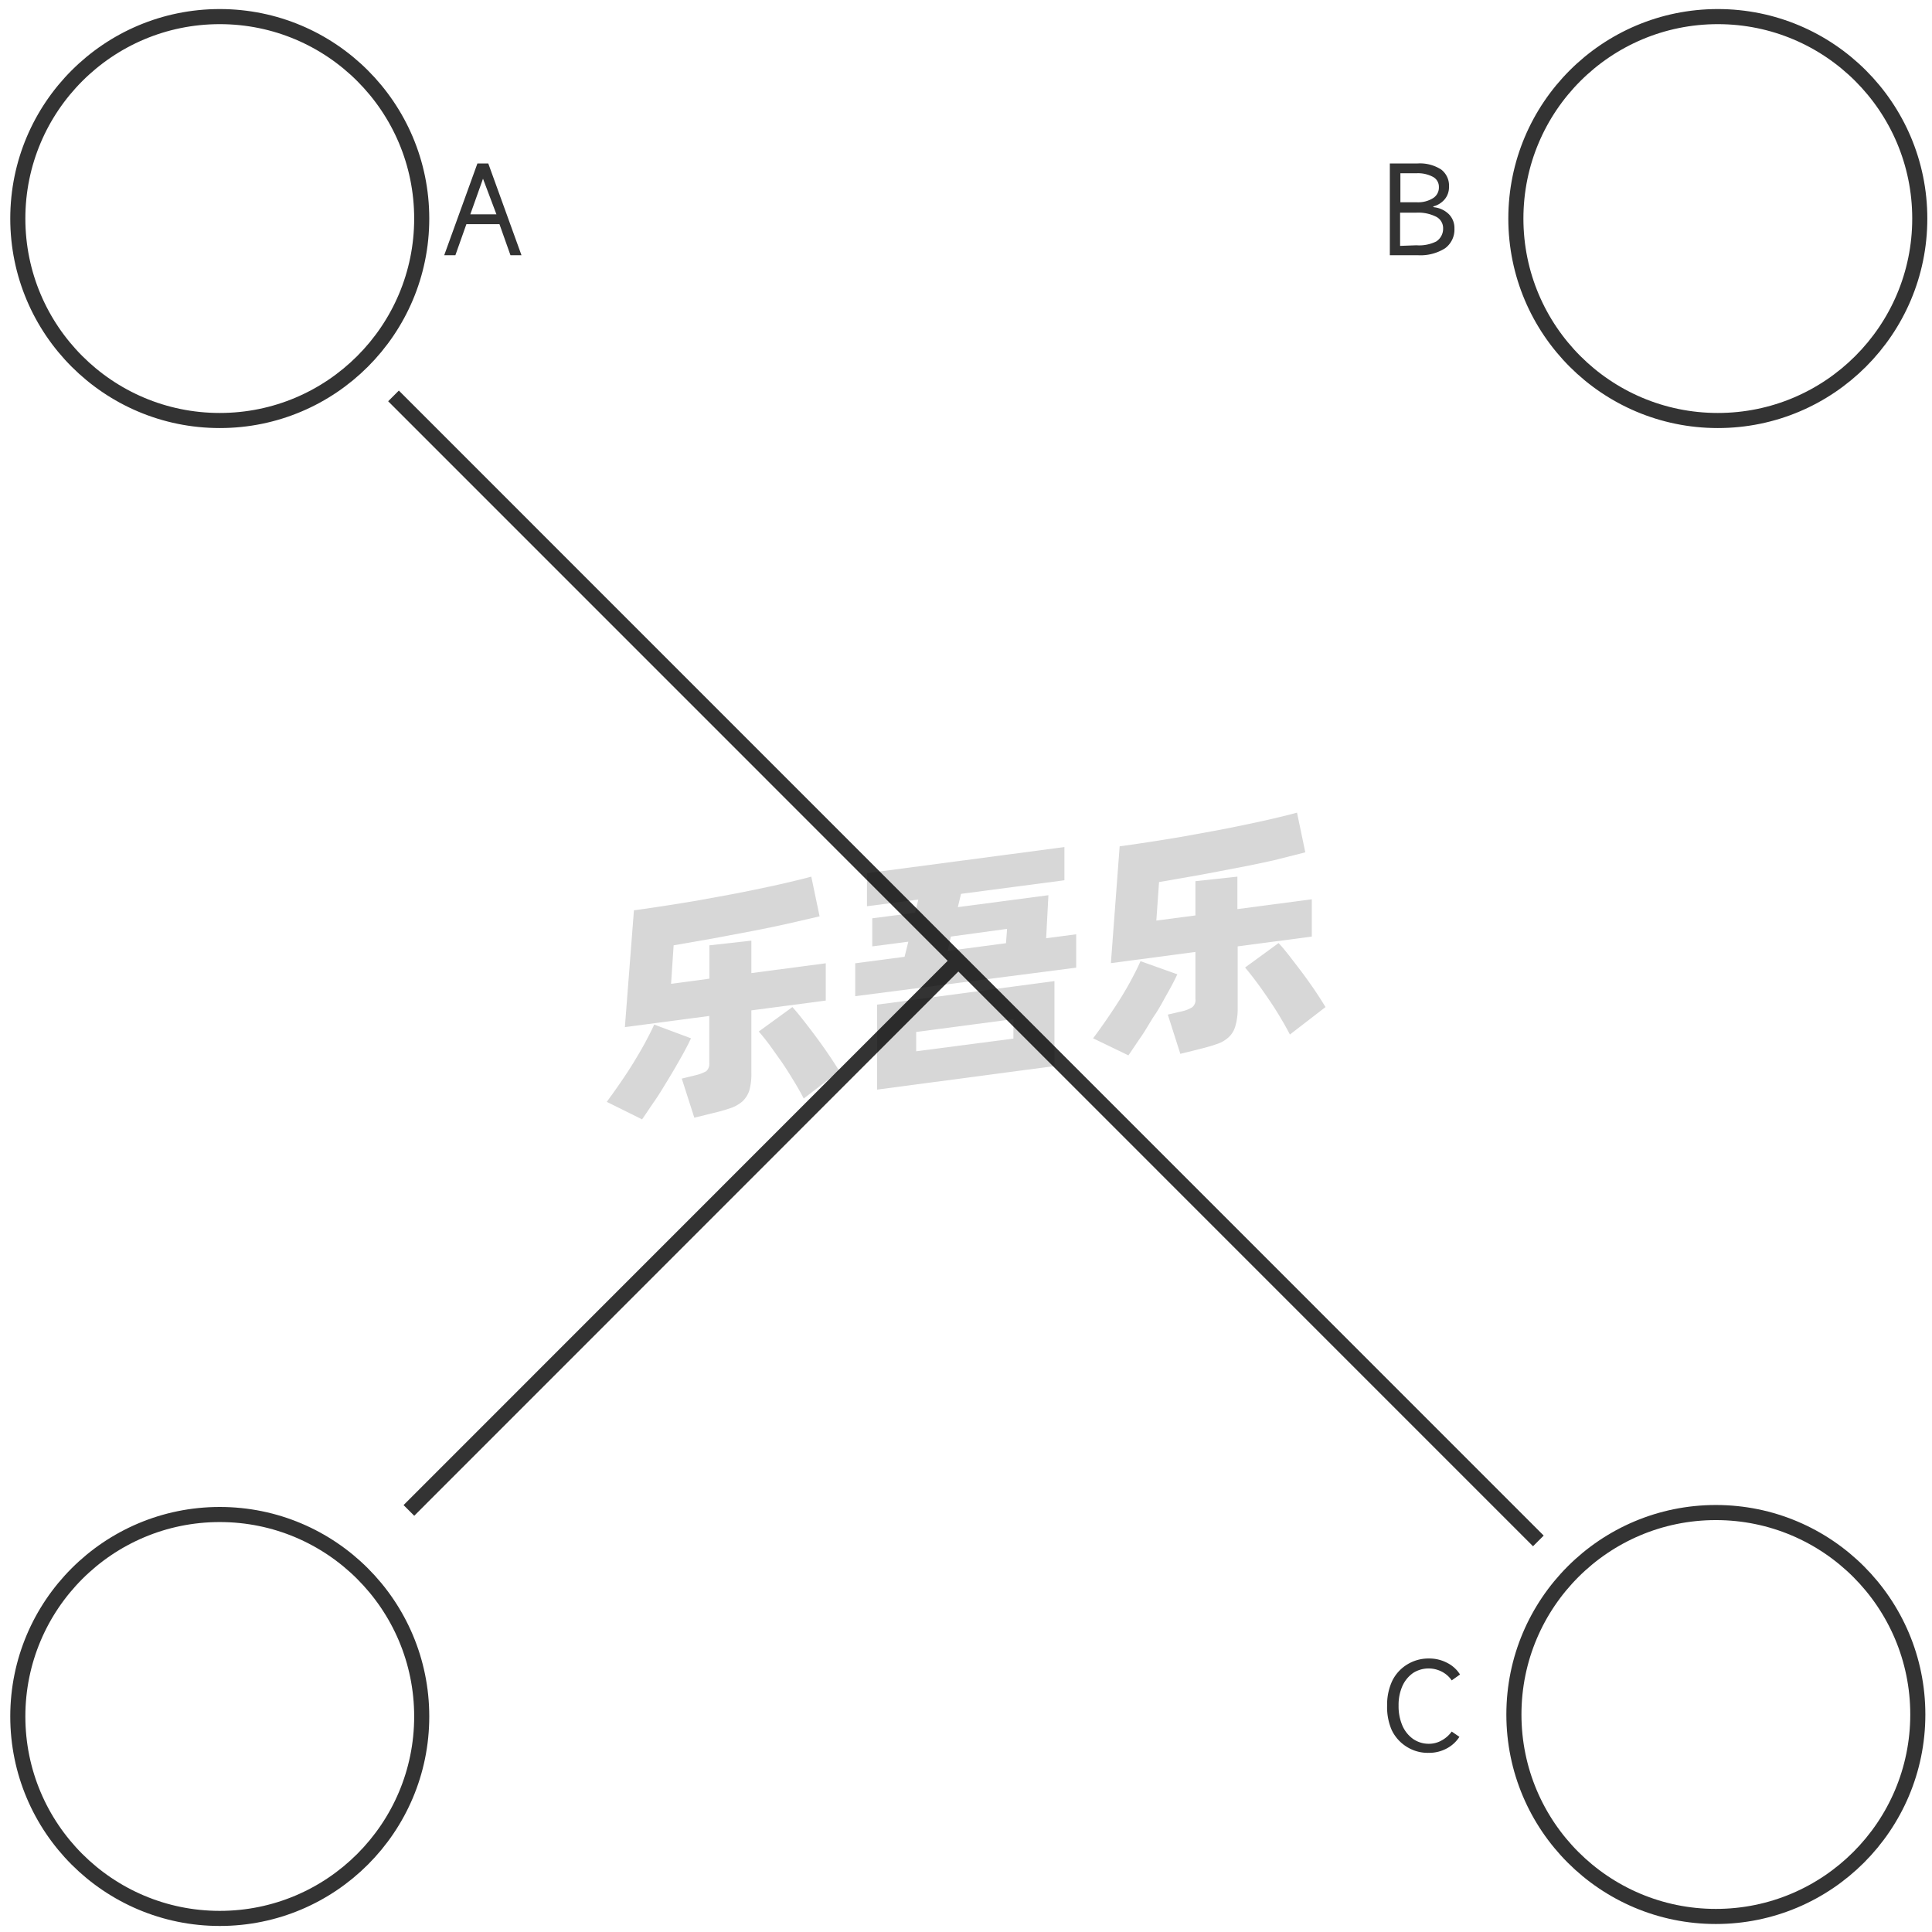 <svg id="图层_2" data-name="图层 2" xmlns="http://www.w3.org/2000/svg" viewBox="0 0 128 128"><defs><style>.cls-1{fill:none;stroke:#333;stroke-linejoin:round;}.cls-2{fill:#333;}.cls-3{opacity:0.16;}</style></defs><title>g</title><g id="运行水电厂"><circle class="cls-1" cx="113.81" cy="14.48" r="13.38"/><circle class="cls-1" cx="14.56" cy="14.48" r="13.38"/><circle class="cls-1" cx="14.56" cy="113.72" r="13.38"/><circle class="cls-1" cx="113.68" cy="113.59" r="13.38"/><line class="cls-1" x1="101.92" y1="102.09" x2="26.07" y2="26.23"/><line class="cls-1" x1="27.09" y1="100.07" x2="63.41" y2="63.74"/><path class="cls-2" d="M34.55,16.91h-.73l-.73-2.06H30.9l-.73,2.06h-.74l2.2-6.08h.72ZM32,11.84l-.84,2.36h1.73L32,11.84Z"/><path class="cls-2" d="M95,13.73a1.65,1.65,0,0,1,1,.47,1.3,1.3,0,0,1,.36.94,1.54,1.54,0,0,1-.62,1.31,3.05,3.05,0,0,1-1.79.46H92.08V10.83h1.83a2.6,2.6,0,0,1,1.57.4A1.34,1.34,0,0,1,96,12.38a1.25,1.25,0,0,1-.29.83,1.47,1.47,0,0,1-.77.47Zm-2.22-2.25V13.4h1.07a1.87,1.87,0,0,0,1.09-.27.83.83,0,0,0,.39-.74.74.74,0,0,0-.39-.67,2.11,2.11,0,0,0-1.1-.24Zm1.06,4.77A2.55,2.55,0,0,0,95.15,16a1,1,0,0,0,.46-.86.85.85,0,0,0-.46-.78,2.63,2.63,0,0,0-1.32-.27H92.76v2.2Z"/><path class="cls-2" d="M96.69,115.07a2.24,2.24,0,0,1-.86.78,2.46,2.46,0,0,1-1.19.28,2.6,2.6,0,0,1-1.44-.4,2.64,2.64,0,0,1-1-1.12A3.79,3.79,0,0,1,91.9,113a3.73,3.73,0,0,1,.34-1.64,2.62,2.62,0,0,1,1-1.09,2.68,2.68,0,0,1,1.44-.39,2.53,2.53,0,0,1,1.2.29,2.12,2.12,0,0,1,.85.77l-.55.39a1.78,1.78,0,0,0-.66-.58,1.91,1.91,0,0,0-1.9.09,2.12,2.12,0,0,0-.71.87,3.09,3.09,0,0,0-.25,1.29,3.24,3.24,0,0,0,.25,1.32,2.12,2.12,0,0,0,.71.89,1.82,1.82,0,0,0,1.06.32,1.69,1.69,0,0,0,.83-.22,2,2,0,0,0,.67-.59Z"/><g class="cls-3"><path d="M45.78,68.79c-.17.37-.39.79-.65,1.25s-.54.95-.84,1.44-.6,1-.9,1.43-.59.88-.85,1.25L40.2,73c.27-.37.56-.77.87-1.22s.61-.9.89-1.36.55-.91.79-1.36.44-.83.59-1.18Zm4-1.85v4.12a4.1,4.1,0,0,1-.13,1.17,1.74,1.74,0,0,1-.45.73,2.42,2.42,0,0,1-.81.46c-.33.11-.73.23-1.21.34L46,74.05l-.83-2.59.9-.22a2.73,2.73,0,0,0,.72-.27.65.65,0,0,0,.2-.55V67.31l-5.59.74L42,60.31c.62-.08,1.28-.18,2-.29s1.4-.22,2.11-.34l2.14-.39c.71-.13,1.4-.27,2.06-.41s1.29-.27,1.87-.41,1.11-.26,1.57-.39l.55,2.63-2.08.48c-.76.17-1.57.34-2.41.5l-2.6.49-2.58.45-.17,2.55L47,64.84V62.63l2.78-.31v2.15l4.93-.65v2.47Zm2.72-.22c.17.19.39.45.65.78s.54.69.83,1.08.58.79.86,1.2.54.81.77,1.18l-2.36,1.82c-.18-.35-.4-.74-.65-1.15s-.51-.83-.79-1.24L51,69.25c-.27-.36-.51-.66-.73-.91Z"/><path d="M71.3,61.9v2.21L56.66,66V63.82l3.27-.43.25-1-2.39.31V60.84l2.84-.37.21-.87-3.4.44V57.85l13.08-1.73v2.2l-6.85.9-.21.88,6-.79-.15,2.85ZM58.11,66.56,69.86,65v5.63L58.11,72.19Zm2.59,3.09,6.44-.84V67.52l-6.44.85ZM62.78,63l3.87-.51.07-.95L63,62.05Z"/><path d="M78,64.55c-.17.37-.39.79-.65,1.25s-.54,1-.84,1.44-.6,1-.9,1.43-.59.88-.85,1.25l-2.34-1.13c.27-.36.56-.76.87-1.21s.61-.9.9-1.36.55-.91.79-1.36.43-.83.58-1.18Zm4-1.85v4.12A4.05,4.05,0,0,1,81.84,68a1.56,1.56,0,0,1-.45.73,2.12,2.12,0,0,1-.8.45c-.33.12-.74.23-1.22.35l-1.17.29-.83-2.6.9-.21a2.17,2.17,0,0,0,.72-.28.6.6,0,0,0,.21-.54V63.07l-5.6.74.58-7.74c.62-.08,1.28-.18,2-.29s1.4-.22,2.11-.34l2.14-.39c.72-.13,1.4-.27,2.07-.41s1.28-.27,1.87-.41,1.1-.26,1.56-.39l.55,2.63L84.38,57c-.77.17-1.57.34-2.42.5s-1.71.33-2.59.49l-2.58.45-.18,2.55,2.59-.34V58.38l2.78-.3v2.15l4.93-.65v2.47Zm2.71-.22q.27.29.66.78l.83,1.08c.29.39.58.79.86,1.2s.53.81.76,1.18l-2.36,1.82c-.18-.35-.4-.74-.65-1.16s-.51-.82-.79-1.23-.54-.78-.81-1.14-.51-.66-.72-.91Z"/></g></g></svg>